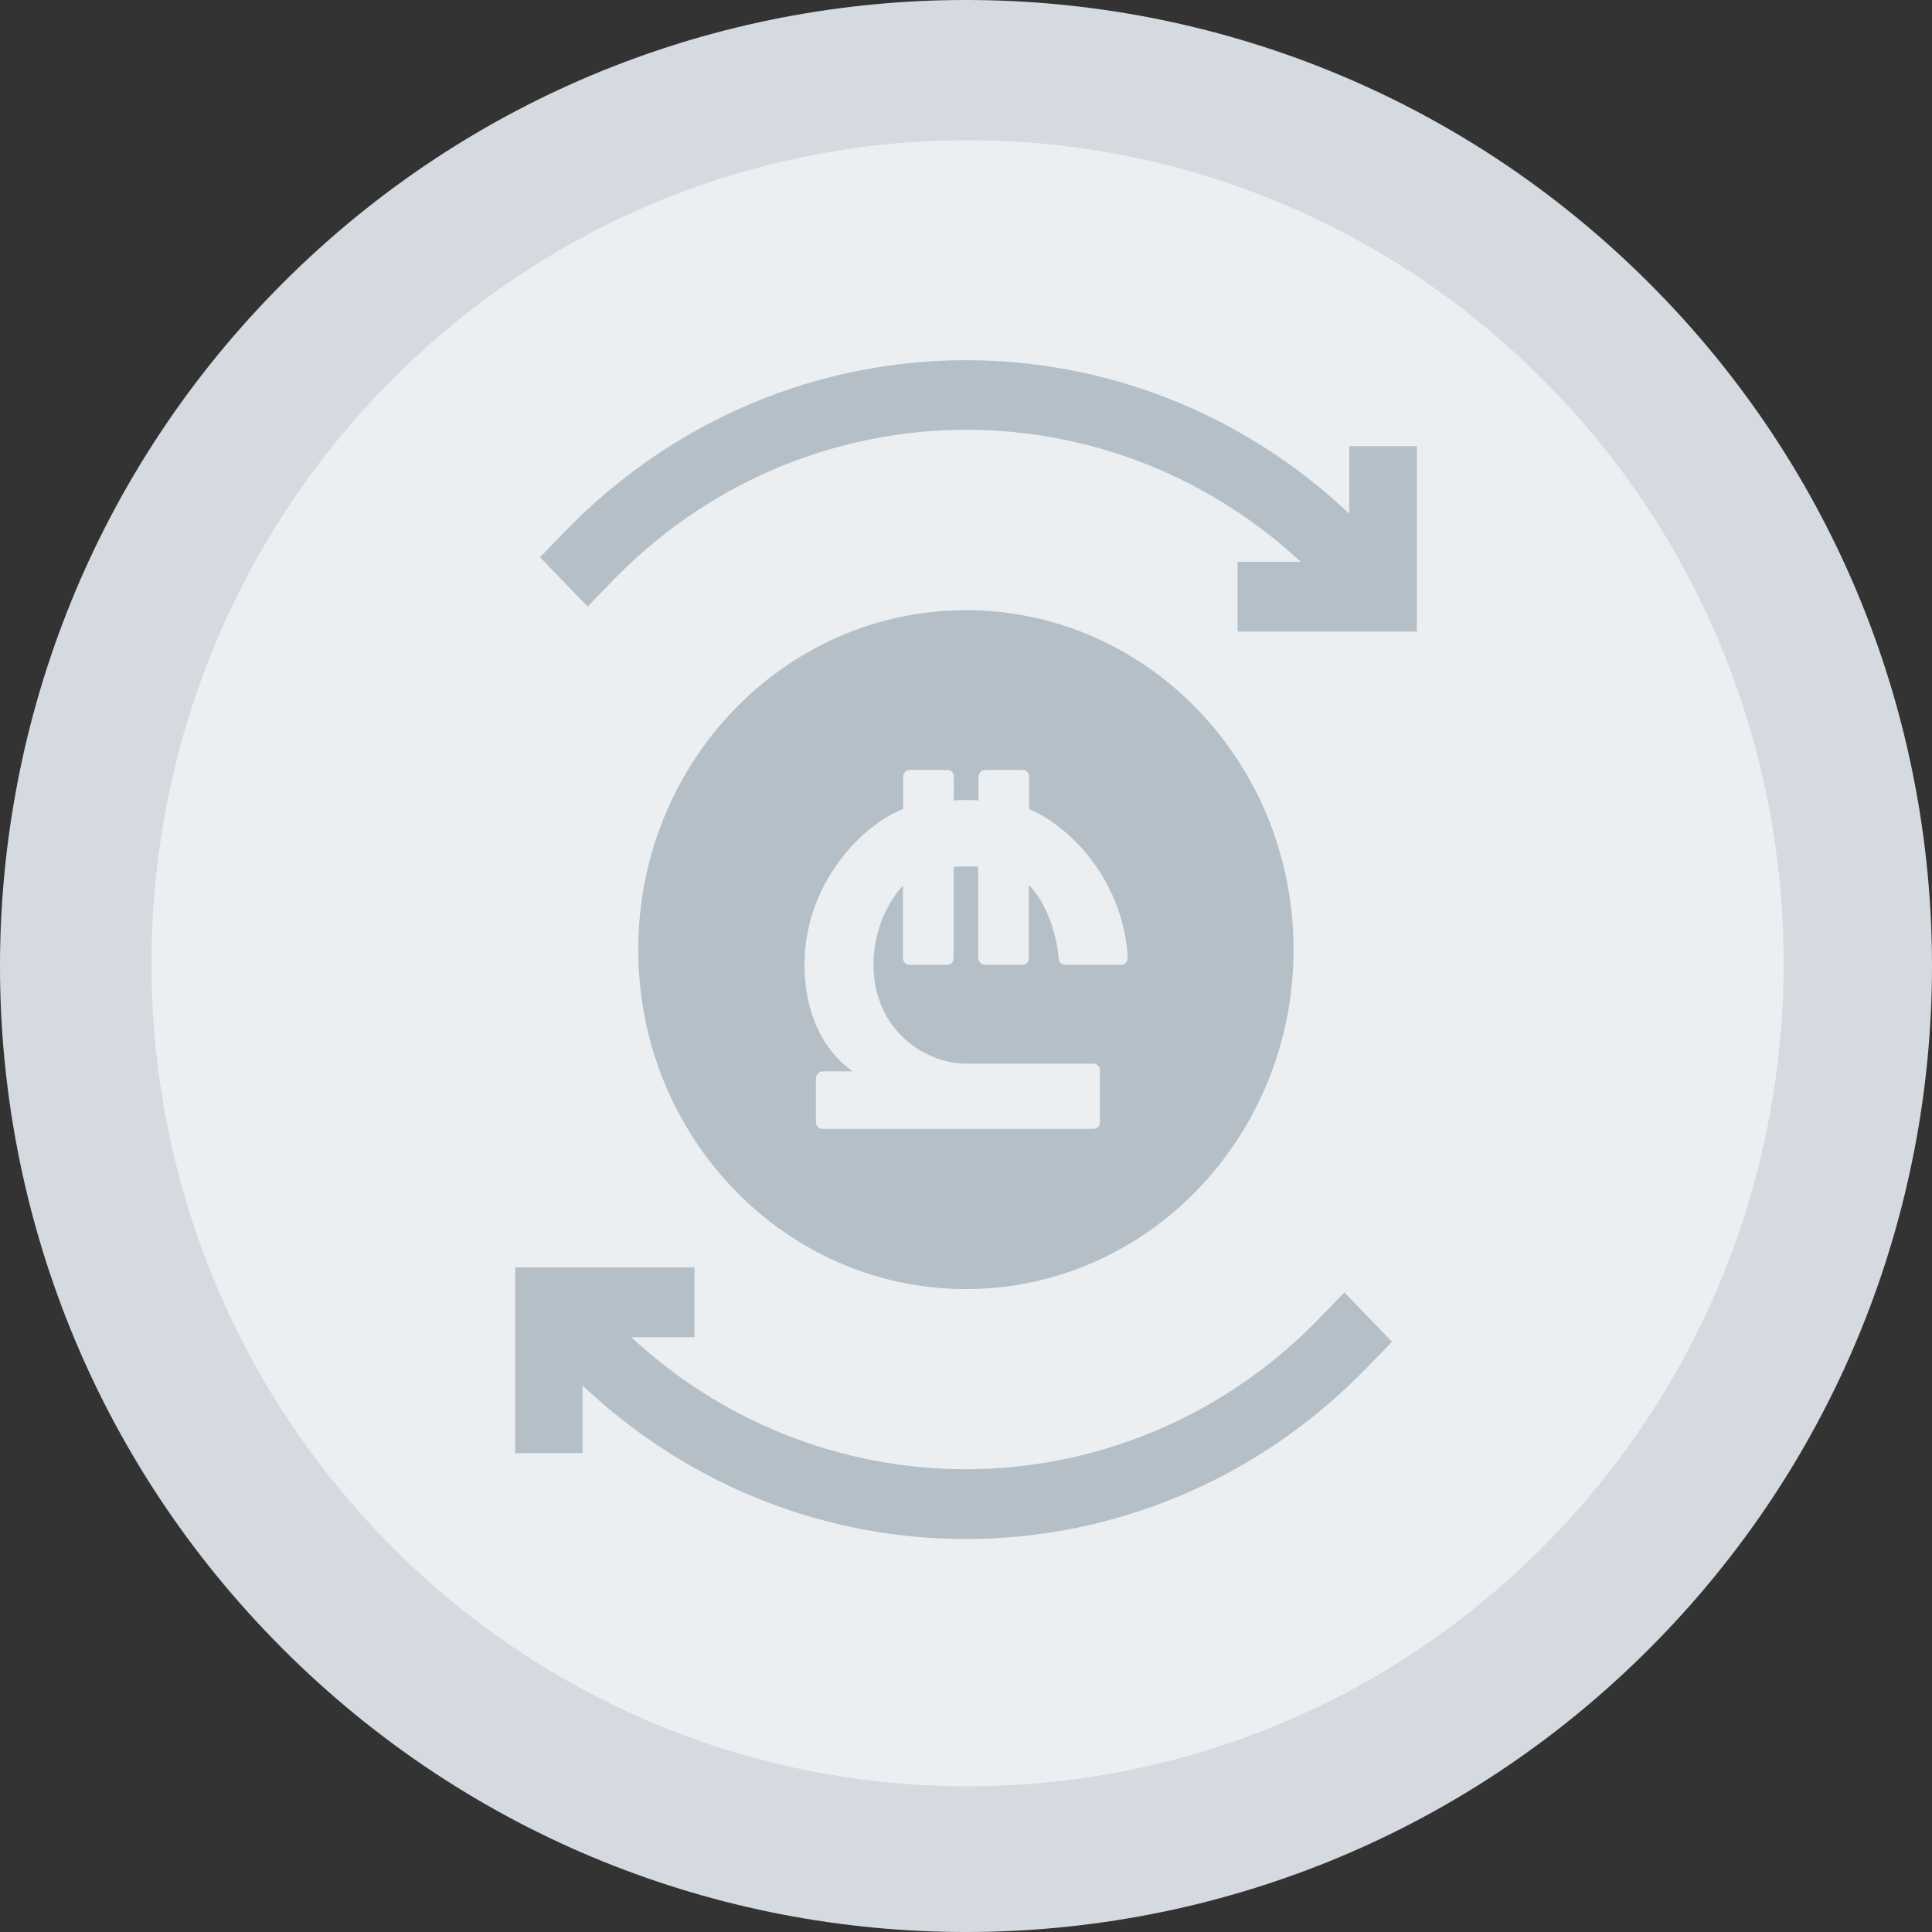 <svg xmlns="http://www.w3.org/2000/svg" width="50" height="50" fill="none" viewBox="0 0 50 50">
    <rect x="0" y="0" width="50" height="50" fill="#333333" stroke="none"/>
    <path fill="#D4DADF" fill-rule="evenodd" d="M7.32 7.325c9.764-9.767 25.594-9.767 35.357 0 9.764 9.75 9.764 25.584 0 35.35-9.763 9.767-25.593 9.767-35.357 0-9.772-9.766-9.748-25.6 0-35.35z" clip-rule="evenodd"/>
    <path fill="#EBEFF2" fill-rule="evenodd" d="M10.104 9.87c8.248-8.322 21.622-8.322 29.87 0 8.249 8.307 8.249 21.798 0 30.12-8.248 8.32-21.622 8.32-29.87 0-8.255-8.322-8.236-21.813 0-30.12z" clip-rule="evenodd"/>
    <path fill="#B4BFC7" d="M34.173 34.09c-4.89 5.068-12.745 5.236-17.835.517h1.635V32.8h-4.639v4.807h1.743v-1.75c2.8 2.646 6.357 3.973 9.915 3.973 3.773 0 7.541-1.489 10.413-4.465l.62-.641-1.233-1.276-.619.64zM34.919 11.545v1.75c-2.8-2.647-6.358-3.973-9.915-3.973-3.774 0-7.542 1.488-10.414 4.464l-.613.635 1.232 1.277.619-.642c4.891-5.068 12.745-5.236 17.835-.516h-1.635v1.805h4.64v-4.8h-1.75z"/>
    <path fill="#B4BFC7" d="M24.998 15.791c-4.681 0-8.48 3.935-8.48 8.785s3.799 8.785 8.48 8.785c4.68 0 8.479-3.934 8.479-8.785 0-4.85-3.792-8.785-8.48-8.785zm4.02 9.177h-1.454c-.073 0-.163-.062-.163-.143-.06-.765-.396-1.569-.775-1.917V24.8c0 .088-.06.168-.162.168h-.974c-.084 0-.174-.074-.174-.168v-2.366c-.084-.012-.198-.012-.318-.012-.108 0-.223 0-.319.012V24.8c0 .088-.06.168-.162.168h-.986c-.084 0-.162-.074-.162-.168v-1.88c-.186.193-.763.922-.763 2.042 0 1.712 1.358 2.566 2.392 2.566h3.293c.114 0 .174.074.174.18v1.339c0 .087-.06.168-.174.168H21.29c-.096 0-.174-.075-.174-.168v-1.14c0-.087.072-.18.174-.18h.787s-1.256-.716-1.256-2.77c0-2.043 1.43-3.575 2.554-4.023v-.828c0-.1.072-.18.162-.18h.986c.102 0 .162.074.162.18v.61s.126-.012.319-.012c.21 0 .318.012.318.012v-.61c0-.1.084-.18.174-.18h.974c.096 0 .162.074.162.18v.828c1.184.523 2.44 1.942 2.554 3.848-.006.106-.078.186-.168.186z"/>
</svg>
